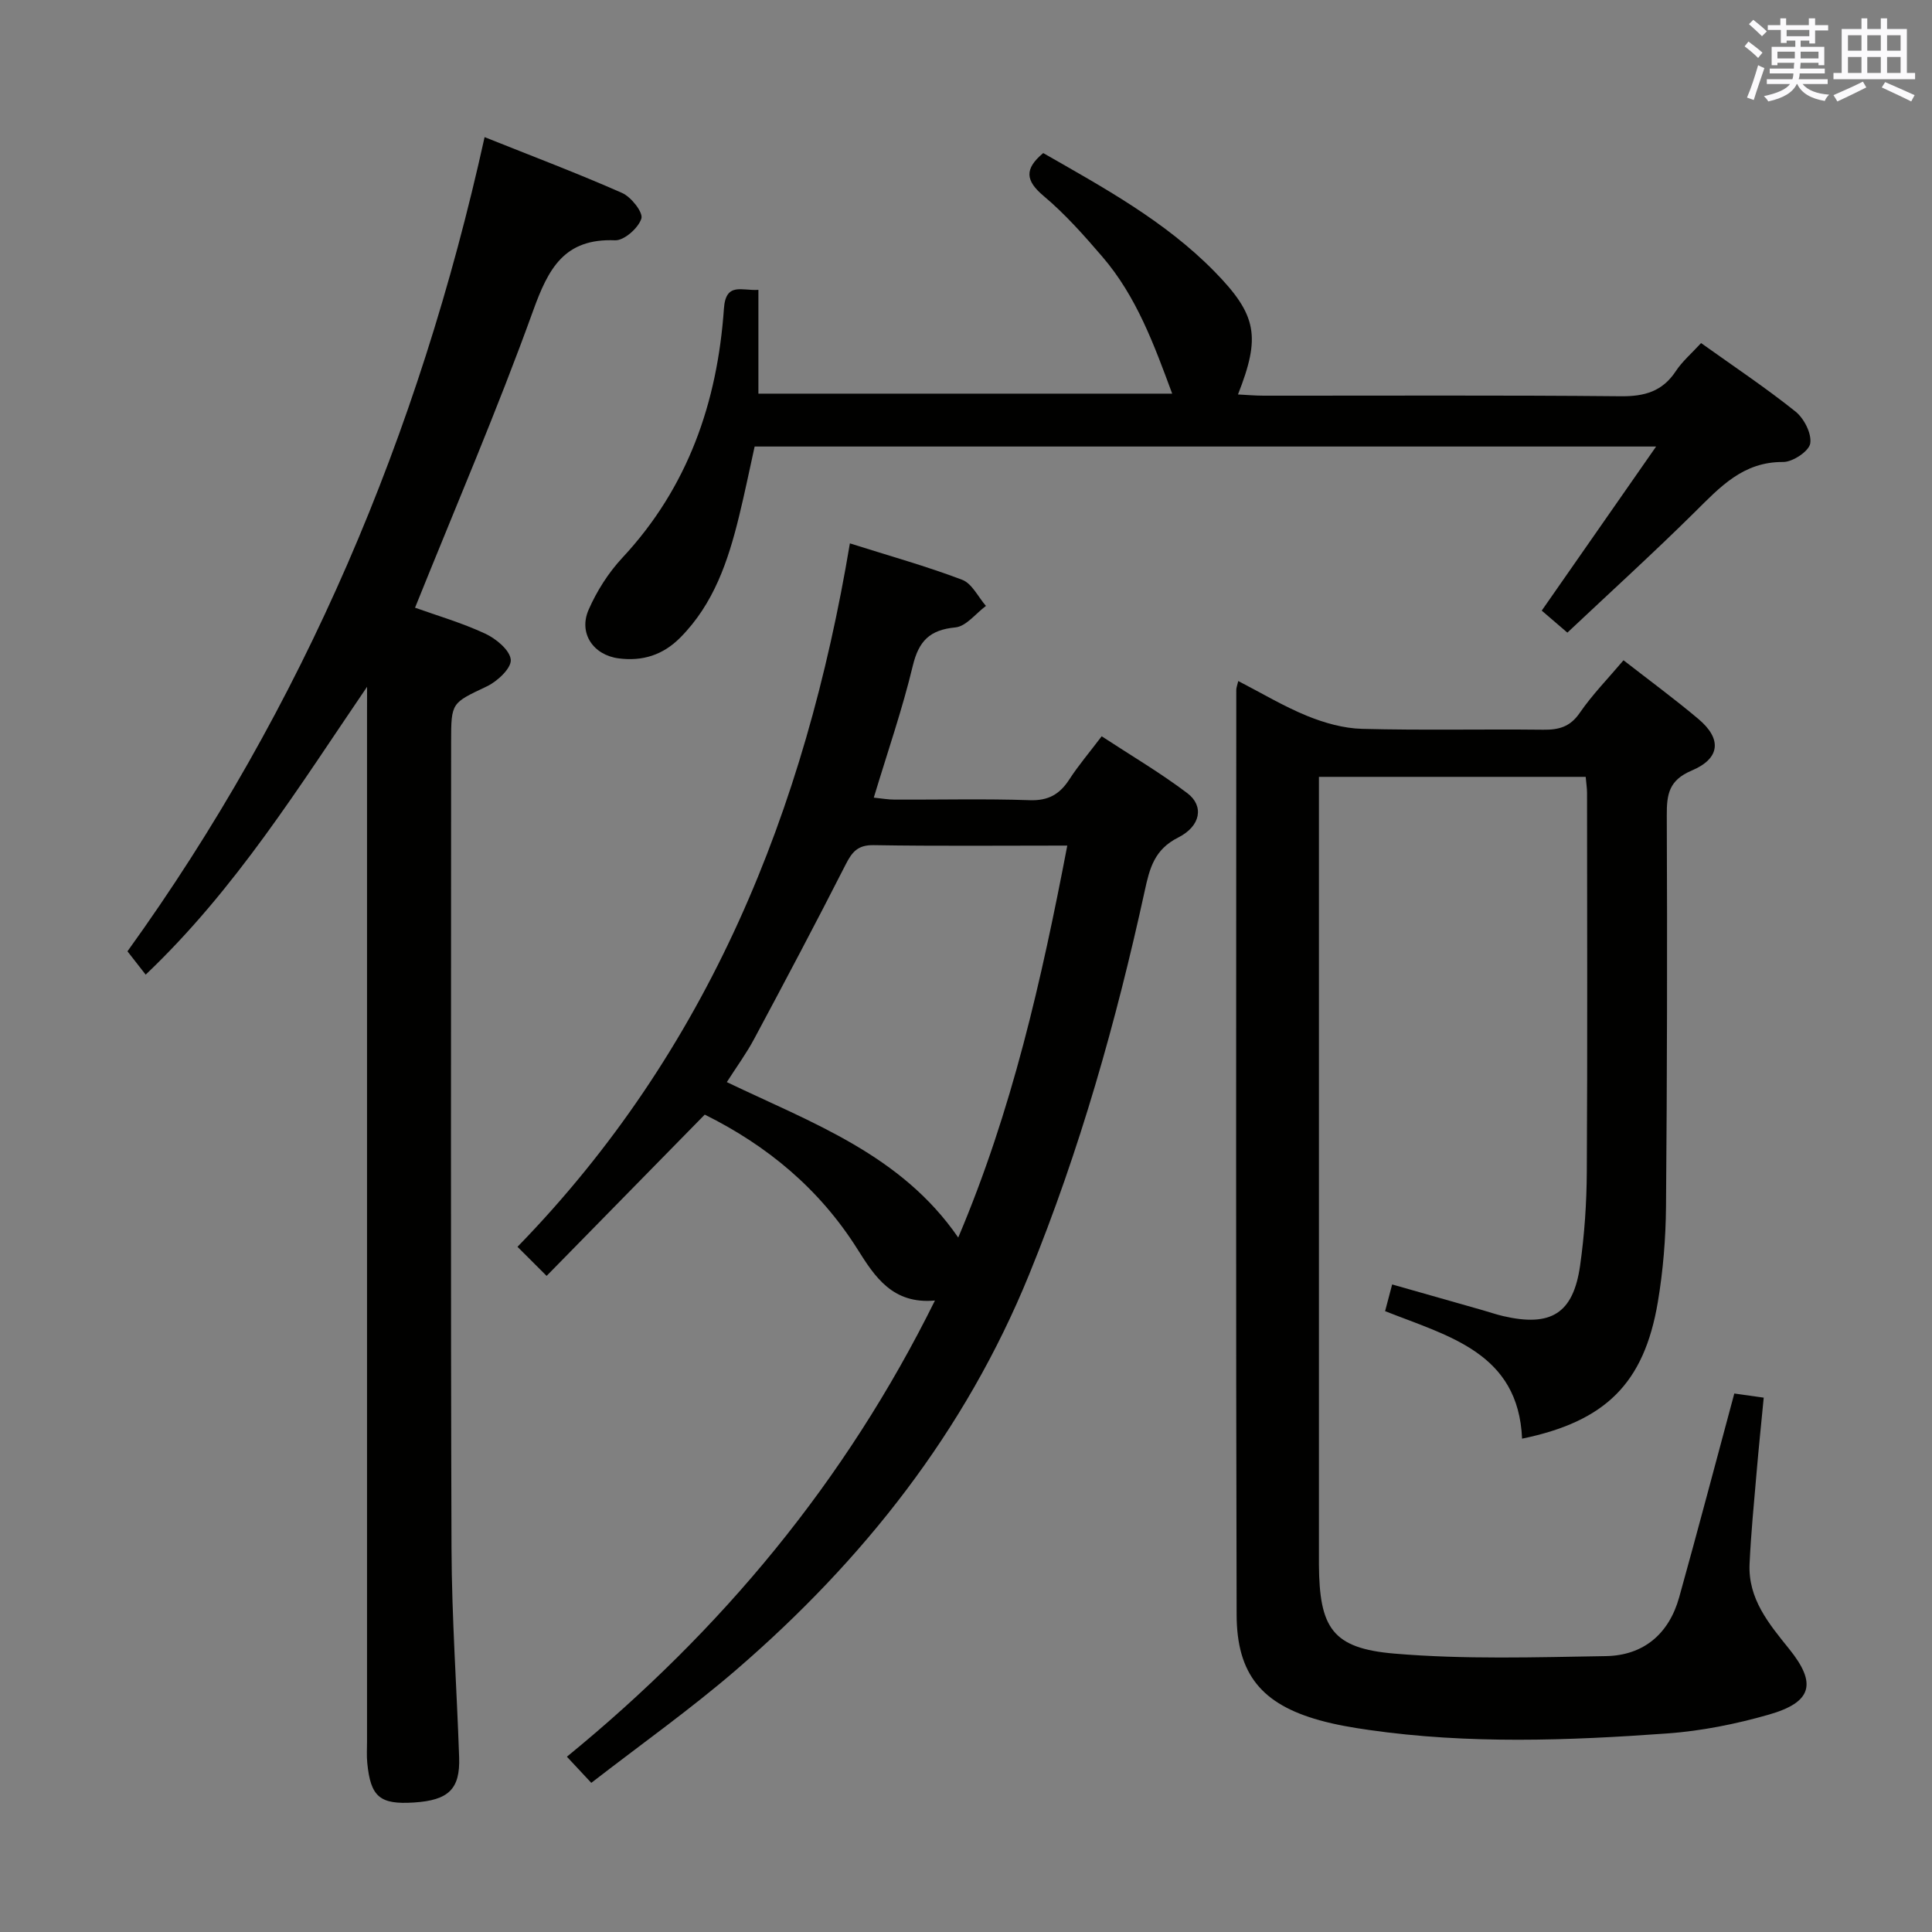 <svg enable-background="new 0 0 400 400" viewBox="0 0 400 400" xmlns="http://www.w3.org/2000/svg"><rect x="0" y="0" width="400" height="400" fill="#808080" stroke="none"/><g fill="#010100"><path d="m336.13 136.7c5.37 4.18 10.58 8.01 15.51 12.16 4.87 4.1 4.57 8.16-1.4 10.68-4.72 2-5.17 4.91-5.15 9.26.11 27 .07 54-.16 80.99-.06 6.62-.6 13.31-1.7 19.83-2.85 16.81-10.83 24.67-28.1 28.24-.76-17.77-15.13-21.17-28.36-26.4.45-1.7.89-3.39 1.46-5.53 6.36 1.81 12.52 3.56 18.67 5.31 1.44.41 2.85.9 4.3 1.24 9.91 2.3 14.52-.52 15.94-10.43.91-6.4 1.35-12.91 1.39-19.37.15-26.17.06-52.33.05-78.5 0-.98-.16-1.96-.28-3.34-18.33 0-36.53 0-55.23 0v5.56 156 1.5c.09 13.13 2.74 17.37 15.62 18.46 14.51 1.23 29.19.76 43.79.52 7.81-.13 13.07-4.61 15.18-12.19 3.87-13.89 7.54-27.83 11.41-42.18 1.43.2 3.46.49 6.09.86-.52 5.4-1.05 10.46-1.48 15.53-.54 6.29-1.16 12.58-1.45 18.89-.33 7.22 3.97 12.36 8.2 17.61 5.79 7.18 4.74 11.03-4.23 13.6-6.82 1.95-13.94 3.38-21 3.89-20.59 1.49-41.22 2.23-61.77-.72-3.44-.49-6.9-1.08-10.24-2.01-11.87-3.31-17.13-9.47-17.16-21.84-.17-63.83-.08-127.66-.07-191.5 0-.44.19-.89.41-1.82 4.88 2.52 9.42 5.25 14.28 7.23 3.57 1.45 7.53 2.57 11.34 2.67 12.49.33 25 .04 37.5.18 3.23.04 5.57-.57 7.56-3.46 2.63-3.82 5.9-7.16 9.08-10.92z"/><path d="m193.57 269.26c-8.8.81-12.49-5-16.02-10.6-7.86-12.49-18.69-21.47-31.64-27.89-10.84 11.06-21.63 22.06-32.74 33.39-2.47-2.46-3.98-3.97-6.03-6.02 39.6-40.68 59.59-90.41 68.82-145.64 8.21 2.6 15.86 4.73 23.25 7.54 2.03.77 3.3 3.55 4.92 5.41-2.11 1.56-4.1 4.24-6.34 4.45-5.31.51-7.57 2.81-8.81 7.96-2.16 9-5.21 17.79-8.07 27.28 1.56.16 2.94.41 4.31.41 9.33.04 18.67-.2 27.98.12 3.85.13 6.19-1.22 8.18-4.28 1.89-2.92 4.17-5.59 6.71-8.95 6.01 3.94 12.13 7.54 17.75 11.79 3.45 2.61 2.81 6.79-1.91 9.17-4.95 2.49-5.92 6.4-6.93 11.06-5.92 27.09-13.44 53.69-23.94 79.44-13.25 32.49-34.31 59.11-60.61 81.8-9.41 8.12-19.6 15.34-30.03 23.42-1.94-2.08-3.37-3.61-5.05-5.41 32.08-26.23 57.68-57.02 76.2-94.45zm27.4-94.19c-13.81 0-26.93.13-40.05-.09-3.27-.06-4.47 1.33-5.81 3.96-6.17 12.13-12.54 24.15-18.96 36.14-1.6 3-3.63 5.77-5.67 8.96 17.7 8.48 36.11 15.02 47.91 32.18 11.16-26.31 17.23-53.24 22.58-81.15z"/><path d="m76 142.19c-14.12 20.71-27.13 41.81-45.84 59.6-1.17-1.49-2.35-3.02-3.77-4.83 36.46-50.6 60.37-107.1 73.94-168.57 9.77 3.91 19.23 7.48 28.47 11.56 1.88.83 4.39 4.03 3.99 5.3-.62 1.96-3.58 4.58-5.44 4.5-10.54-.43-13.82 5.85-16.98 14.6-7.42 20.57-16.09 40.7-24.44 61.47 4.41 1.58 9.64 3.1 14.53 5.37 2.24 1.04 5.13 3.43 5.29 5.41.14 1.74-2.77 4.47-4.94 5.5-7.3 3.48-7.41 3.27-7.41 11.44 0 55.65-.11 111.3.08 166.95.05 14.46 1.09 28.91 1.58 43.36.22 6.58-2.2 8.88-9.37 9.34-7.03.45-8.96-1.15-9.65-8.17-.15-1.49-.05-3-.05-4.5 0-70.98 0-141.96 0-212.94.01-1.79.01-3.59.01-5.39z"/><path d="m157.02 60.01v21.49h85.67c-3.74-10.08-7.36-20.1-14.47-28.36-3.79-4.41-7.7-8.83-12.13-12.55-3.77-3.17-4.07-5.59-.1-8.9 12.43 7.12 25.16 14.04 35.42 24.49 8.87 9.04 9.62 13.51 4.9 25.49 1.84.09 3.56.25 5.28.25 24.65.02 49.31-.12 73.96.12 4.92.05 8.63-.98 11.41-5.2 1.34-2.03 3.28-3.68 5.23-5.81 6.73 4.81 13.35 9.22 19.54 14.17 1.78 1.42 3.39 4.58 3.06 6.61-.26 1.61-3.63 3.85-5.6 3.84-8.3-.07-13.07 5.19-18.3 10.37-8.5 8.41-17.36 16.46-26.38 24.96-2.11-1.81-3.69-3.17-5.31-4.56 7.76-11.14 15.41-22.11 23.68-33.97-62.86 0-124.36 0-186.64 0-1.01 4.54-2.01 9.48-3.21 14.38-2.26 9.26-5.23 18.18-12.21 25.2-3.57 3.59-7.8 4.92-12.73 4.28-5.24-.68-8.36-5.19-6.22-10.08 1.7-3.88 4.11-7.67 7-10.77 13.58-14.57 19.65-32.14 21.01-51.56.38-5.58 3.75-3.64 7.14-3.89z"/></g><path d="m361.2 9.6.8-1c.9.7 1.9 1.4 2.9 2.3l-.9 1.1c-1-1-2-1.8-2.8-2.4zm.5 10.6c.9-2.1 1.6-4.3 2.3-6.7.4.2.8.4 1.3.6-.7 2.1-1.5 4.3-2.2 6.6zm.4-15.2.9-.9c1 .8 2 1.6 2.8 2.4l-1 1c-.9-.9-1.8-1.7-2.7-2.5zm12.5-1.2h1.2v1.4h2.7v1.1h-2.7v2.7h-1.2v-.6h-1.8v1.3h4.9v3.8h-1.2v-.5h-3.7c0 .4-.1.9-.1 1.2h5.1v1h-5.2c0 .5-.1.9-.2 1.2h6v1h-5.2c1.1 1.3 2.9 2 5.5 2.2-.4.4-.7.8-.9 1.3-2.9-.5-4.8-1.6-5.7-3.5h-.1c-.8 1.7-2.7 2.9-5.9 3.6-.2-.4-.6-.8-.9-1.1 2.8-.6 4.6-1.4 5.4-2.5h-4.8v-1h5.3c.1-.3.2-.7.2-1.2h-4.9v-1h5c0-.4 0-.8.1-1.2h-3.5v.5h-1.2v-3.8h4.9v-1.3h-1.8v.5h-1.2v-2.7h-2.7v-1h2.6v-1.4h1.2v1.4h4.7v-1.4zm-6.6 8.3h3.6c0-.4 0-.9 0-1.4h-3.6zm1.9-4.6h4.7v-1.3h-4.7zm6.6 3.2h-3.7v1.4h3.7z" fill="#fbfafc"/><path d="m385.3 3.8h1.3v2.2h2.8v-2.2h1.3v2.2h4.1v9.1h1.7v1.3h-16.9v-1.3h1.7v-9.1h4.1v-2.2zm.4 13.1.7 1.2c-1.8.9-3.8 1.9-6 2.9-.2-.4-.5-.8-.8-1.3 2.3-1 4.3-1.9 6.1-2.8zm-3.1-6.4h2.8v-3.2h-2.8zm0 4.6h2.8v-3.3h-2.8zm4-4.6h2.8v-3.2h-2.8zm0 4.6h2.8v-3.3h-2.8zm3.7 1.9c2.1.9 4.1 1.8 6.1 2.7l-.7 1.3c-2.2-1.1-4.2-2-6.1-2.9zm3.2-9.7h-2.8v3.2h2.8zm-2.8 7.8h2.8v-3.3h-2.8z" fill="#fbfafc"/></svg>